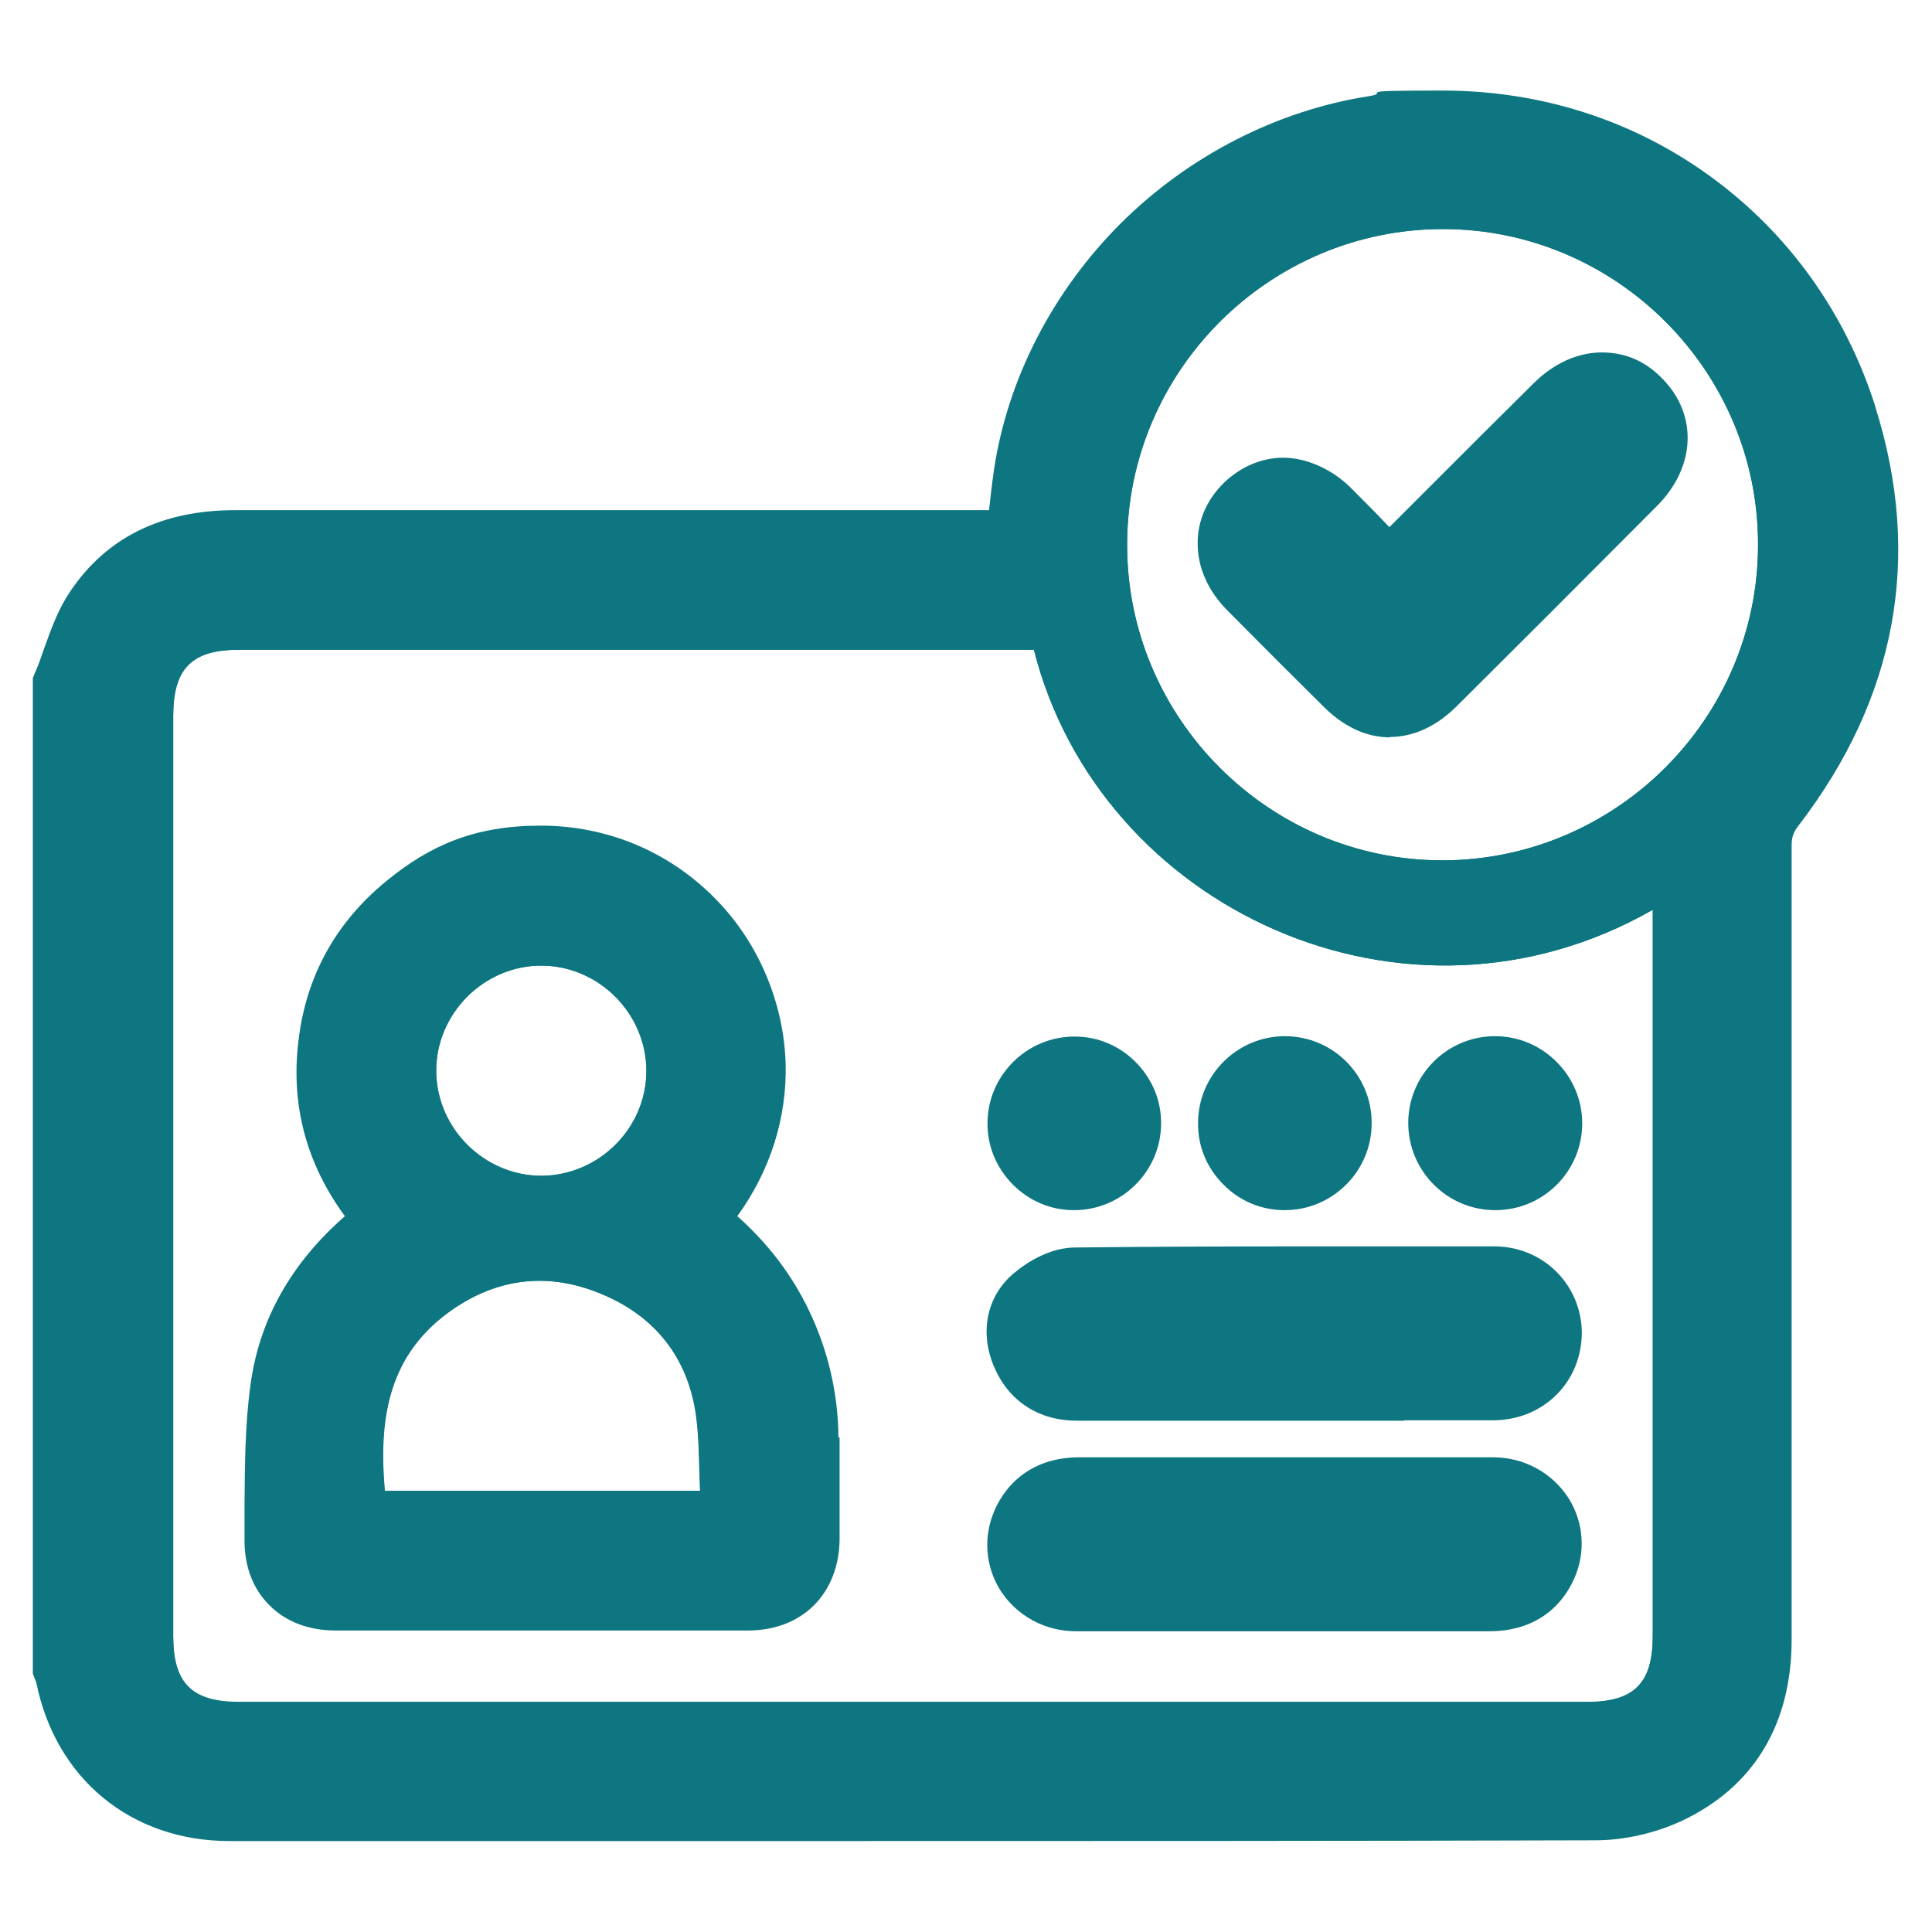 <svg xmlns="http://www.w3.org/2000/svg" id="Layer_1" data-name="Layer 1" viewBox="0 0 512 512"><defs><style>      .cls-1 {        fill: #0d7680;        stroke-width: 0px;      }    </style></defs><path class="cls-1" d="M497.1,108.1c-7.9-25.1-23.1-46.3-43.9-61.4-20.5-14.9-45-22.7-70.9-22.7s-13.1.5-19.6,1.5c-24.3,3.8-47.7,15.8-65.7,33.7-18,18-30,41.2-33.6,65.4-.5,3.5-.9,7.1-1.3,10.6h-105.4c-31.5,0-62.9,0-94.4,0-19.4,0-34,7.2-43.6,21.4-3.4,5-5.2,10.3-7.1,15.5-.7,2.1-1.4,4.1-2.2,5.9l-.7,1.7v263.8l.6,1.6c.1.3.2.5.3.7,5.1,25.6,25.2,42.1,51.2,42.1,48.9,0,97.8,0,146.7,0,79.2,0,149.7,0,215.2-.2,7.8,0,16-1.9,23.1-5.2,19-9,29-25.6,29-48,0-63.8,0-137.8,0-210.5,0-2.2.5-3.5,1.9-5.3,25.9-33.8,32.8-71.1,20.3-110.8ZM382.2,228c-46,0-83.6-37.8-83.5-83.7,0-46,37.7-83.6,83.7-83.6,46,0,83.6,37.7,83.5,83.7,0,46-37.7,83.6-83.7,83.6ZM45.9,433.7c0-81.3,0-162.6,0-244,0-12.5,4.9-17.5,17.3-17.5h210.8c17.3,68.5,98.4,106.4,164,68.9v192.4c0,12.5-4.9,17.5-17.4,17.5H63.4c-12.5,0-17.5-4.9-17.5-17.4Z"></path><path class="cls-1" d="M488.4,110.8c-16.8-53.6-68.7-84.9-124.3-76.3-46.4,7.2-84.8,45.5-91.6,91.5-.9,6.1-1.5,12.2-2.2,18.4h-5.8c-67.4,0-134.7,0-202.1,0-14.8,0-27.6,4.9-36,17.4-3.9,5.8-5.7,13.2-8.4,19.8v260.2c.2.6.6,1.1.7,1.7,4.1,21.6,20.3,35.4,42.4,35.4,120.6,0,241.2.1,361.9-.1,6.4,0,13.4-1.6,19.2-4.3,16.5-7.8,23.8-21.8,23.8-39.8,0-70.2,0-140.3,0-210.5,0-4.3,1.1-7.5,3.8-10.9,23.7-30.9,30.5-65.4,18.8-102.5ZM438,433.6c0,12.5-4.9,17.5-17.4,17.5H63.4c-12.5,0-17.5-4.9-17.5-17.4,0-81.3,0-162.6,0-244,0-12.5,4.9-17.5,17.3-17.5h210.8c17.3,68.5,98.4,106.4,164,68.9v192.4ZM382.2,228c-46,0-83.6-37.8-83.5-83.7,0-46,37.7-83.6,83.7-83.6,46,0,83.6,37.7,83.5,83.7,0,46-37.7,83.6-83.7,83.6Z"></path><path class="cls-1" d="M222.2,381c-.1-11.9-2.8-23.3-7.9-33.9-4.5-9.3-10.7-17.5-18.9-24.8,8.7-12,13.2-26.1,12.8-40.5-.5-16.2-7.3-32.2-18.7-43.7-12.3-12.5-28.7-19.3-46.2-19.3s-29.3,5.2-40.8,14.6c-13.5,11-21.4,25.3-23.4,42.4-2.1,17,2.1,32.6,12.3,46.5-14.3,12.5-22.7,27.5-25,44.6-1.5,10.7-1.5,21.5-1.6,31.9,0,3,0,6,0,9-.1,7,2.1,13.1,6.5,17.5,4.4,4.5,10.5,6.8,17.7,6.8,18.2,0,36.4,0,54.6,0s36.4,0,54.6,0c14.4,0,24.1-9.7,24.3-24.1,0-9.9,0-18.8,0-27.1ZM118.5,348c12.6-9.3,26.5-11.1,40.8-5.1,14.1,5.8,22.9,16.7,25.1,32,.9,6.5.8,13.2,1.1,20.2h-83.6c-1.6-18.4.6-35.2,16.6-47.1ZM171.3,283.8c0,15.2-12.6,27.7-27.8,27.8-15.1,0-27.8-12.5-27.9-27.7-.1-15.3,12.7-28.1,28-28,15.2.1,27.7,12.8,27.7,27.9Z"></path><path class="cls-1" d="M213.1,381.2c-.1-10.5-2.4-20.5-7-30-5.3-11.1-13.3-20-23.6-27.5,23.9-25.1,20.1-59.3.5-79-20.2-20.4-52.5-22.3-74.7-4.1-11.5,9.4-18.4,21.6-20.2,36.4-2.2,18,3.7,33.4,16.1,46.6-1.1.9-1.9,1.7-2.7,2.3-14,10.8-23.7,24.8-26.1,42.4-1.8,13.1-1.4,26.5-1.6,39.8-.2,9.4,5.7,15.1,15,15.1,36.4,0,72.8,0,109.1,0,9.4,0,15-5.7,15.1-15,0-9,0-18,0-26.9ZM143.6,255.9c15.2.1,27.7,12.8,27.7,27.9,0,15.2-12.6,27.7-27.8,27.8-15.1,0-27.8-12.5-27.9-27.7-.1-15.3,12.7-28.1,28-28ZM102,395.1c-1.6-18.4.6-35.2,16.6-47.1,12.6-9.3,26.5-11.1,40.8-5.1,14.1,5.8,22.9,16.7,25.1,32,.9,6.5.8,13.2,1.1,20.2h-83.6Z"></path><path class="cls-1" d="M372.2,376.5c-5.2,0-10.3,0-15.5,0-5.2,0-10.3,0-15.5,0h-33.5c-7.5,0-14.9,0-22.4,0-9.8,0-17.7-5-21.6-13.7-4.1-9-2.5-18.5,4.2-24.7,1.9-1.7,8.7-7.4,16.9-7.5,18.3-.2,37.8-.3,61.3-.3s32.1,0,49.9,0c12.8,0,23,10,23.2,22.7,0,6.2-2.2,12-6.5,16.4-4.4,4.5-10.3,6.9-16.8,7-6.9,0-14.5,0-23.8,0Z"></path><path class="cls-1" d="M340.2,367.4c-18.3,0-36.5,0-54.8,0-6.2,0-10.8-2.7-13.3-8.3-2.3-5.1-1.9-10.5,2.1-14.2,2.8-2.6,7.1-5.1,10.8-5.1,37-.4,74-.3,111-.2,8,0,14,6.1,14.1,13.7.1,7.8-5.9,14-14.2,14.1-18.6.1-37.2,0-55.7,0Z"></path><path class="cls-1" d="M307.9,432.3c-8.9,0-16.1,0-22.8,0-8.2,0-15.6-4.1-19.9-10.7-4.1-6.4-4.7-14.4-1.6-21.4,4-9,12-14,22.4-14h0c8.2,0,16.4,0,24.7,0h33.6c4.9,0,9.9,0,14.8,0,4.9,0,9.9,0,14.8,0,8.5,0,15.4,0,21.8,0,8.2,0,15.6,4.1,19.9,10.7,4.1,6.4,4.7,14.4,1.6,21.4-4,9-12,14-22.4,14h-.1c-8,0-16.1,0-24.1,0h-31c-5.3,0-10.5,0-15.8,0-5.3,0-10.6,0-15.9,0Z"></path><path class="cls-1" d="M340.4,423.1c-18.4,0-36.9.1-55.3,0-10.5,0-17.3-10.1-13.2-19.3,2.7-6,7.6-8.6,14.2-8.6,19.4,0,38.7,0,58.1,0,17.2,0,34.4-.1,51.6,0,10.5.1,17.3,10.1,13.2,19.3-2.7,6-7.6,8.6-14.2,8.6-18.1,0-36.2,0-54.4,0Z"></path><path class="cls-1" d="M284.5,320.7c-6.1,0-11.9-2.5-16.2-6.9-4.3-4.4-6.7-10.2-6.6-16.3.1-12.6,10.5-22.8,23-22.8h.2c6.1,0,11.9,2.5,16.2,6.9,4.3,4.4,6.7,10.2,6.6,16.3-.1,12.6-10.5,22.8-23,22.8h-.2Z"></path><path class="cls-1" d="M284.6,311.6c-7.6,0-13.8-6.5-13.8-14,0-7.6,6.5-13.9,14-13.8,7.6,0,13.8,6.5,13.8,14,0,7.6-6.5,13.9-14,13.8Z"></path><path class="cls-1" d="M340.4,320.7c-6.1,0-11.9-2.4-16.2-6.8-4.4-4.4-6.8-10.2-6.7-16.3,0-12.7,10.4-23,23-23,12.8,0,23.1,10.4,23,23.1,0,12.7-10.4,23-23,23h0Z"></path><path class="cls-1" d="M354.3,297.7c0,7.6-6.4,13.9-13.9,13.9-7.6,0-13.9-6.4-13.9-13.9,0-7.6,6.4-13.9,13.9-13.9,7.6,0,13.9,6.4,13.9,13.9Z"></path><path class="cls-1" d="M396.2,320.7c-12.7,0-23-10.4-23-23.1,0-12.7,10.3-23,23-23,6.1,0,11.9,2.4,16.3,6.8,4.4,4.4,6.8,10.2,6.8,16.3,0,12.7-10.3,23-23,23h0Z"></path><path class="cls-1" d="M410.1,297.7c0,7.6-6.3,13.9-13.9,13.9-7.6,0-13.9-6.3-13.9-13.9,0-7.6,6.3-13.9,13.9-13.9,7.6,0,13.9,6.3,13.9,13.9Z"></path><path class="cls-1" d="M368.3,195.4c-4.3,0-10.7-1.4-17.3-7.9-8-7.9-16.4-16.3-25.7-25.7-5.2-5.2-8-11.6-7.9-18,0-5.9,2.5-11.5,7-15.9,4.4-4.2,9.9-6.6,15.7-6.6s12.6,2.8,17.7,7.8c3.5,3.5,6.9,6.9,10.4,10.6,3.8-3.8,7.5-7.5,11.3-11.3,8.9-8.9,18-18,27.1-27,5.2-5.1,11.5-8,17.9-8s11.6,2.4,16,6.9c9.5,9.6,8.9,23.5-1.4,33.8-20.6,20.7-37.5,37.6-53.2,53.2-6.7,6.6-13.2,8-17.5,8Z"></path><path class="cls-1" d="M368,152.6c1.8-1.8,3.1-2.9,4.3-4.1,13.6-13.6,27.1-27.2,40.7-40.7,6.7-6.7,15.1-7.1,21-1.2,5.8,5.9,5.4,14.2-1.4,21-17.7,17.8-35.4,35.5-53.2,53.2-7.2,7.1-14.8,7.1-22,.1-8.6-8.5-17.1-17-25.6-25.6-6.6-6.7-7-15.1-1-21,5.9-5.7,14.1-5.3,20.6,1.2,5.5,5.4,10.8,11.1,16.6,17Z"></path></svg>